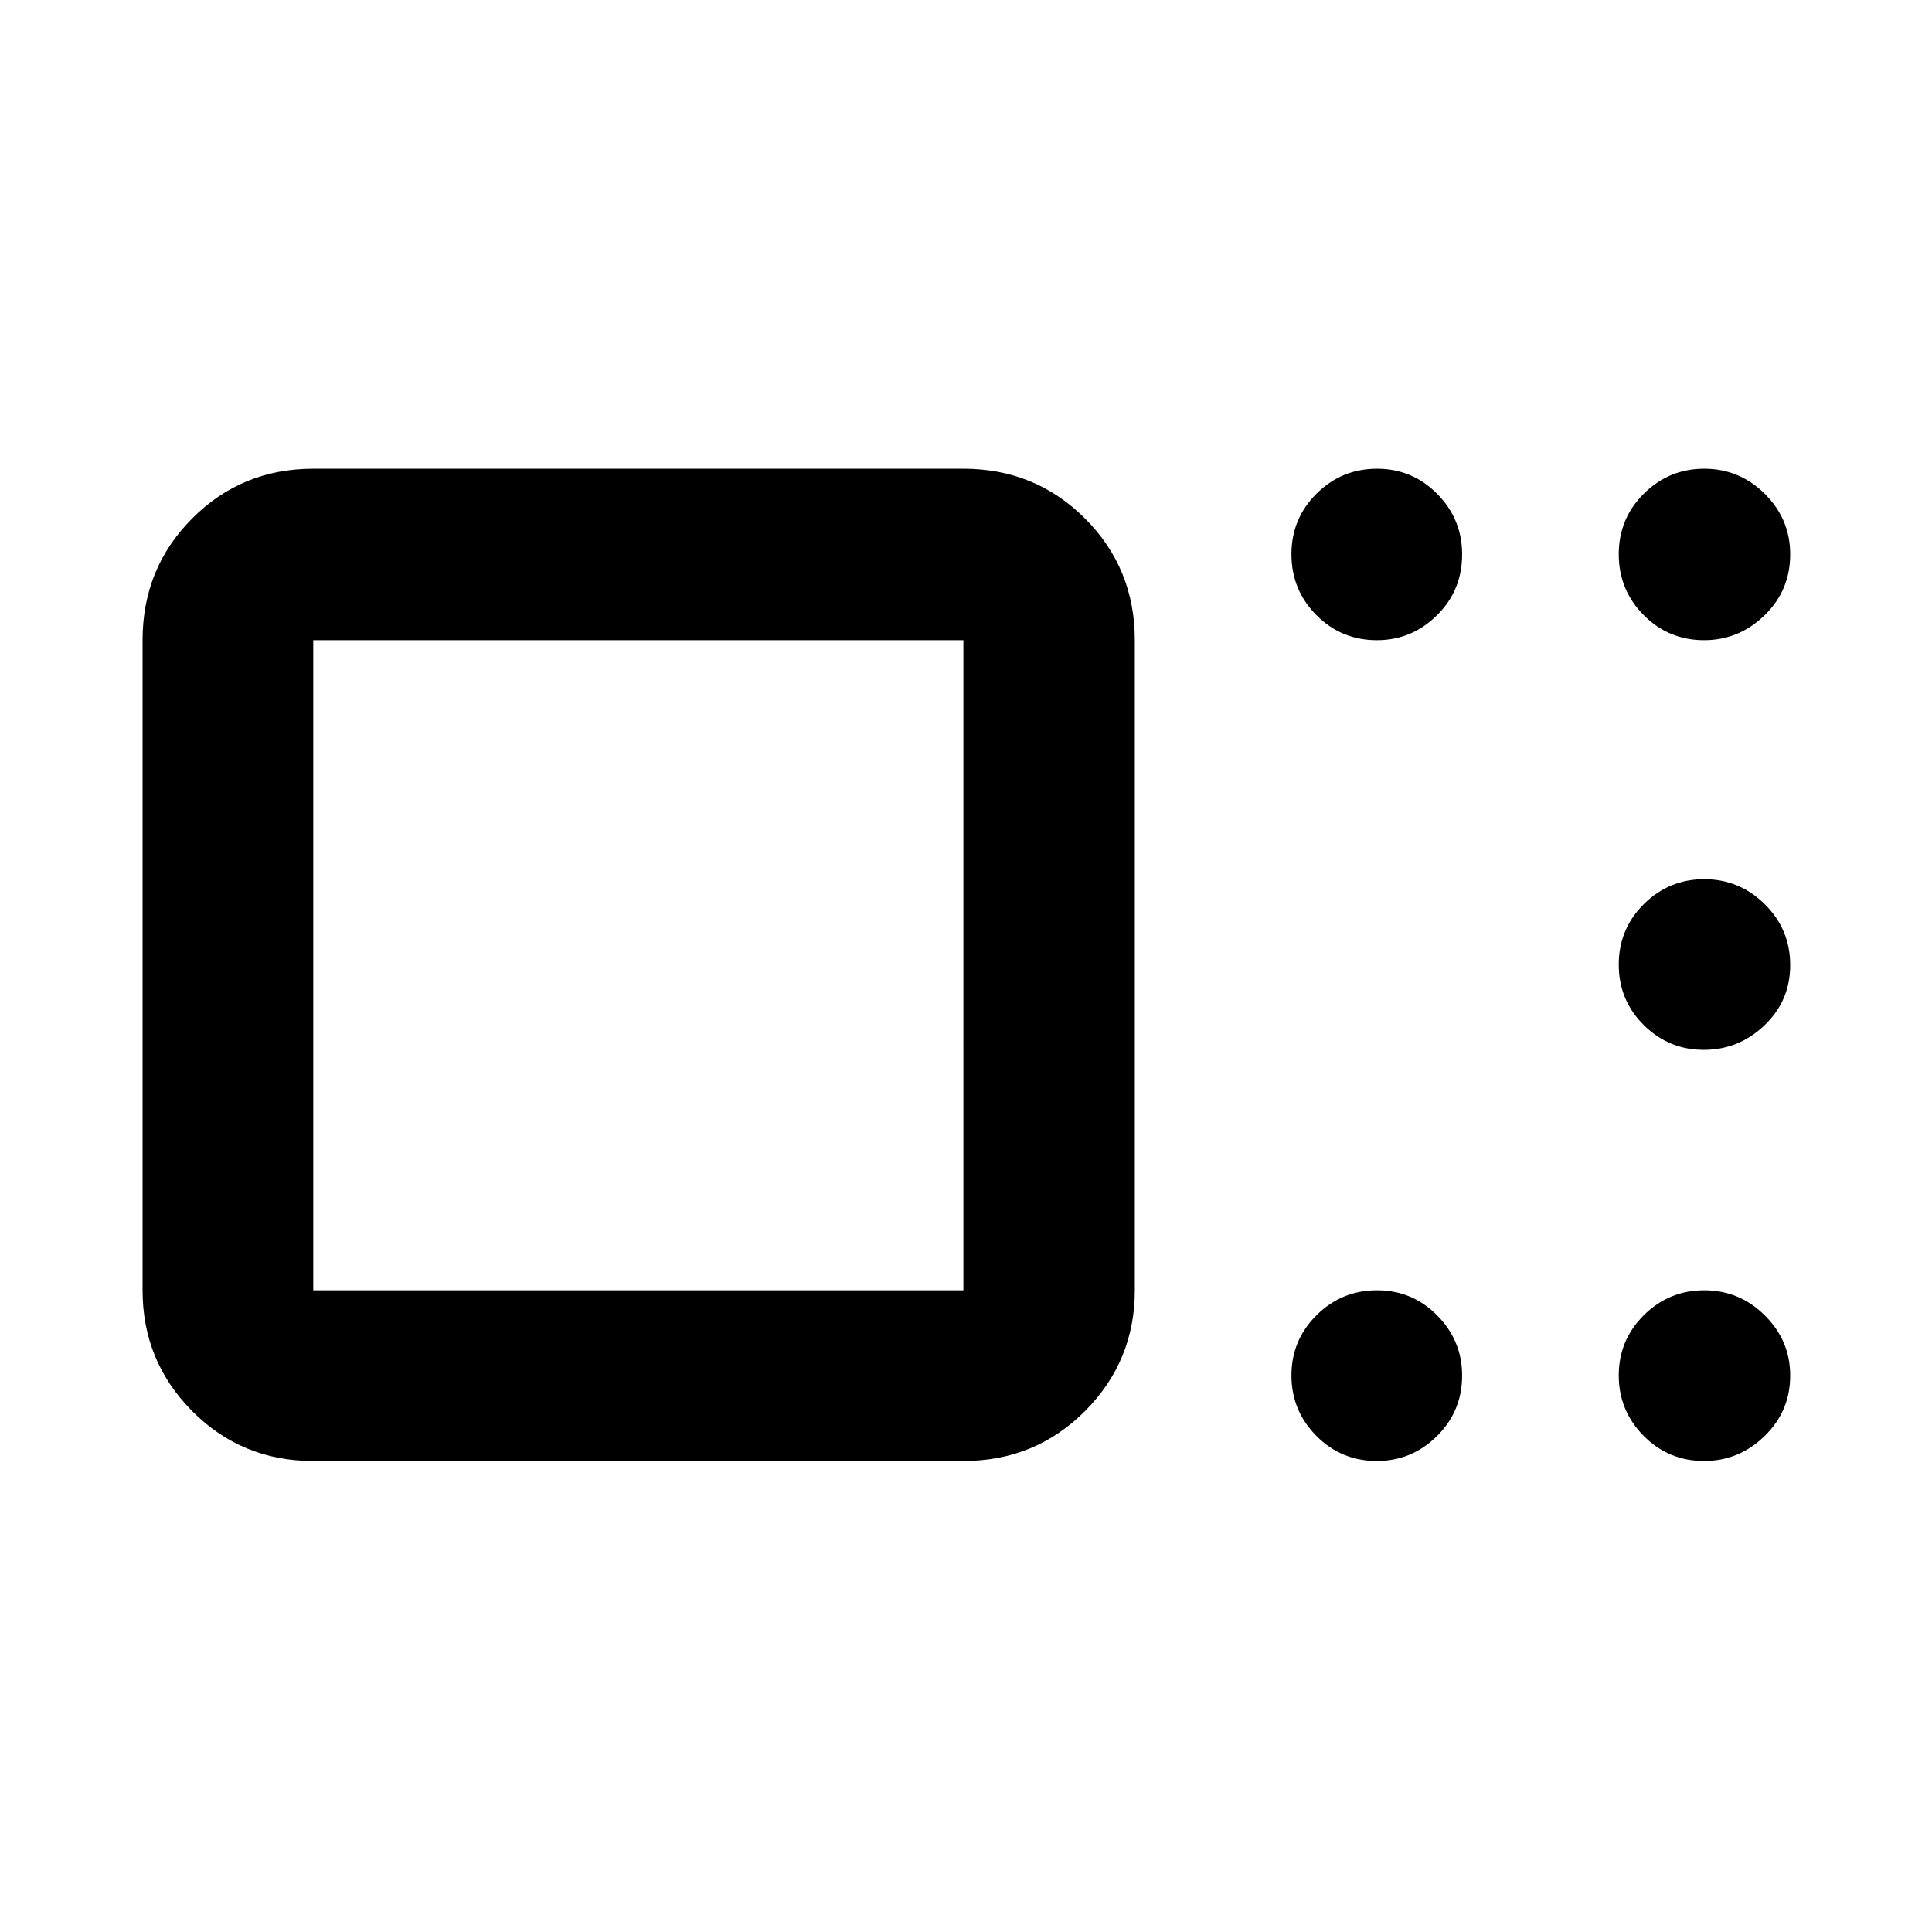 <svg xmlns="http://www.w3.org/2000/svg" height="40" viewBox="0 -960 960 960" width="40"><path d="M155.65-234.04q-35.56 0-60.19-24.82-24.62-24.83-24.62-60V-641.9q0-35.72 24.62-60.45 24.63-24.74 60.19-24.74H478.7q35.72 0 60.45 24.74 24.73 24.73 24.73 60.45v323.04q0 35.17-24.73 60-24.73 24.82-60.45 24.82H155.65Zm323.05-84.82V-641.9H155.65v323.04H478.7Zm205.47 84.82q-17.72 0-30.09-12.49-12.37-12.49-12.37-30.04 0-17.55 12.49-29.92 12.48-12.37 30.03-12.37t29.92 12.52q12.37 12.51 12.37 29.84 0 17.72-12.51 30.09-12.51 12.37-29.84 12.37Zm162.6 0q-17.68 0-30.05-12.49-12.37-12.49-12.37-30.04 0-17.55 12.48-29.92 12.49-12.37 30.01-12.37 17.51 0 30.11 12.52 12.59 12.51 12.59 29.84 0 17.72-12.74 30.09-12.73 12.37-30.03 12.37Zm-.17-204.29q-17.37 0-29.81-12.32-12.44-12.32-12.44-30.03 0-17.72 12.48-30.09 12.49-12.37 30.01-12.37 17.51 0 30.11 12.49 12.59 12.49 12.59 30.2 0 17.72-12.78 29.92-12.78 12.2-30.16 12.2Zm.17-203.57q-17.68 0-30.05-12.49-12.37-12.48-12.37-30.22t12.48-30.11q12.49-12.37 30.01-12.37 17.51 0 30.11 12.51 12.59 12.52 12.59 30.04 0 17.9-12.74 30.27-12.73 12.37-30.03 12.37Zm-162.6 0q-17.72 0-30.09-12.49-12.37-12.48-12.37-30.22t12.49-30.11q12.48-12.37 30.03-12.37t29.92 12.51q12.37 12.52 12.37 30.04 0 17.9-12.51 30.27-12.51 12.37-29.84 12.37ZM317.36-480.57Z"/></svg>